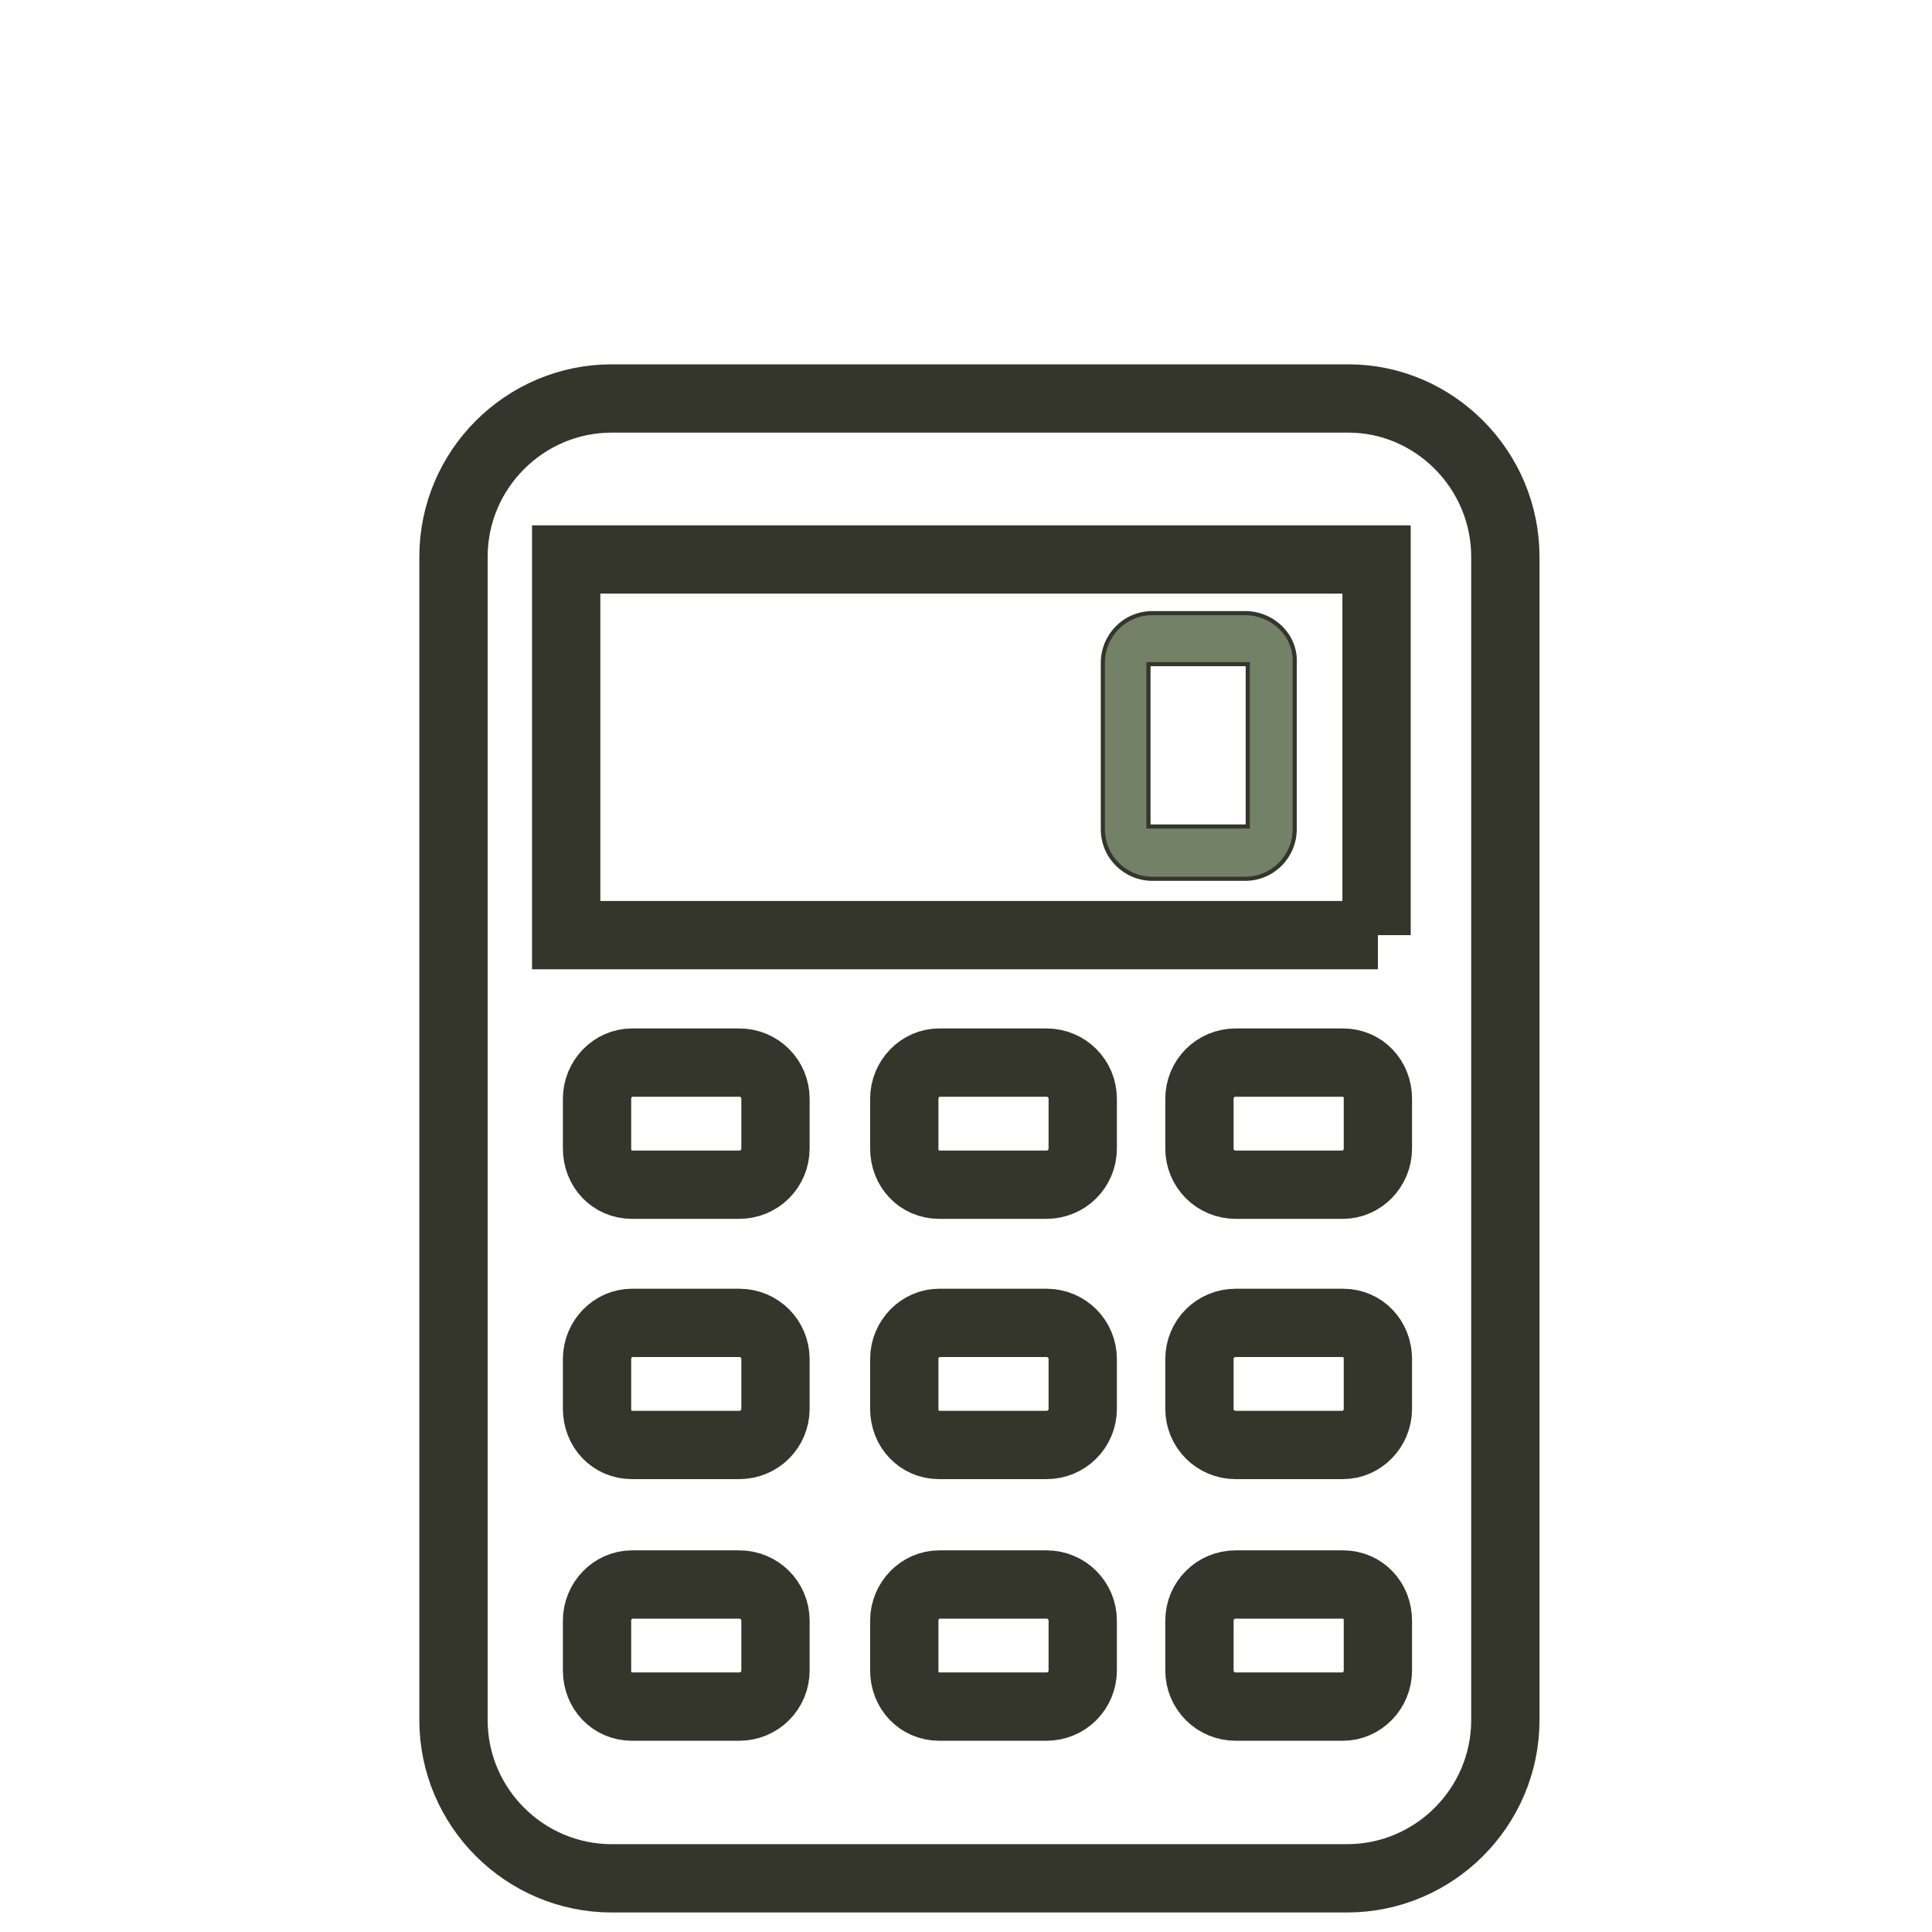 <?xml version="1.0" encoding="utf-8"?>
<!-- Generator: Adobe Illustrator 18.0.0, SVG Export Plug-In . SVG Version: 6.00 Build 0)  -->
<!DOCTYPE svg PUBLIC "-//W3C//DTD SVG 1.1//EN" "http://www.w3.org/Graphics/SVG/1.1/DTD/svg11.dtd">
<svg version="1.1" id="Layer_1" xmlns:x="http://ns.adobe.com/Extensibility/1.0/" xmlns:i="http://ns.adobe.com/AdobeIllustrator/10.0/" xmlns:graph="http://ns.adobe.com/Graphs/1.0/"
	 xmlns="http://www.w3.org/2000/svg" xmlns:xlink="http://www.w3.org/1999/xlink" x="0px" y="0px" width="144px" height="144px"
	 viewBox="0 0 144 144" enable-background="new 0 0 144 144" xml:space="preserve">
<g>
	<path fill="none" stroke="#34362B" stroke-width="5.091" stroke-miterlimit="10" d="M100.5,29.7H45.6c-6.5,0-11.8,5.3-11.8,11.8
		v86.7c0,6.5,5.3,11.8,11.8,11.8h54.8c6.5,0,11.8-5.3,11.8-11.8V41.5C112.2,35,106.9,29.7,100.5,29.7z M57.8,124.5
		c0,1.5-1.2,2.7-2.7,2.7h-8c-1.5,0-2.6-1.2-2.6-2.7v-3.7c0-1.5,1.2-2.7,2.6-2.7h8c1.5,0,2.7,1.2,2.7,2.7V124.5z M57.8,105
		c0,1.5-1.2,2.7-2.7,2.7h-8c-1.5,0-2.6-1.2-2.6-2.7v-3.7c0-1.5,1.2-2.7,2.6-2.7h8c1.5,0,2.7,1.2,2.7,2.7V105z M57.8,85.6
		c0,1.5-1.2,2.7-2.7,2.7h-8c-1.5,0-2.6-1.2-2.6-2.7v-3.7c0-1.5,1.2-2.7,2.6-2.7h8c1.5,0,2.7,1.2,2.7,2.7V85.6z M80.7,124.5
		c0,1.5-1.2,2.7-2.7,2.7h-8c-1.5,0-2.6-1.2-2.6-2.7v-3.7c0-1.5,1.2-2.7,2.6-2.7h8c1.5,0,2.7,1.2,2.7,2.7V124.5z M80.7,105
		c0,1.5-1.2,2.7-2.7,2.7h-8c-1.5,0-2.6-1.2-2.6-2.7v-3.7c0-1.5,1.2-2.7,2.6-2.7h8c1.5,0,2.7,1.2,2.7,2.7V105z M80.7,85.6
		c0,1.5-1.2,2.7-2.7,2.7h-8c-1.5,0-2.6-1.2-2.6-2.7v-3.7c0-1.5,1.2-2.7,2.6-2.7h8c1.5,0,2.7,1.2,2.7,2.7V85.6z M102.7,124.5
		c0,1.5-1.2,2.7-2.6,2.7h-8c-1.5,0-2.7-1.2-2.7-2.7v-3.7c0-1.5,1.2-2.7,2.7-2.7h8c1.5,0,2.6,1.2,2.6,2.7V124.5z M102.7,105
		c0,1.5-1.2,2.7-2.6,2.7h-8c-1.5,0-2.7-1.2-2.7-2.7v-3.7c0-1.5,1.2-2.7,2.7-2.7h8c1.5,0,2.6,1.2,2.6,2.7V105z M102.7,85.6
		c0,1.5-1.2,2.7-2.6,2.7h-8c-1.5,0-2.7-1.2-2.7-2.7v-3.7c0-1.5,1.2-2.7,2.7-2.7h8c1.5,0,2.6,1.2,2.6,2.7V85.6z M102.7,69.7H42.2v-28
		h60.4V69.7z"/>
	<path fill="#738167" stroke="#34362B" stroke-width="0.308" stroke-miterlimit="10" d="M92.8,45.7h-6.9c-2.1,0-3.7,1.7-3.7,3.7
		v12.4c0,2.1,1.7,3.7,3.7,3.7h6.9c2.1,0,3.7-1.7,3.7-3.7V49.4C96.6,47.4,94.9,45.7,92.8,45.7z M93,61.6h-7.4V49.5H93V61.6z"/>
</g>
</svg>

